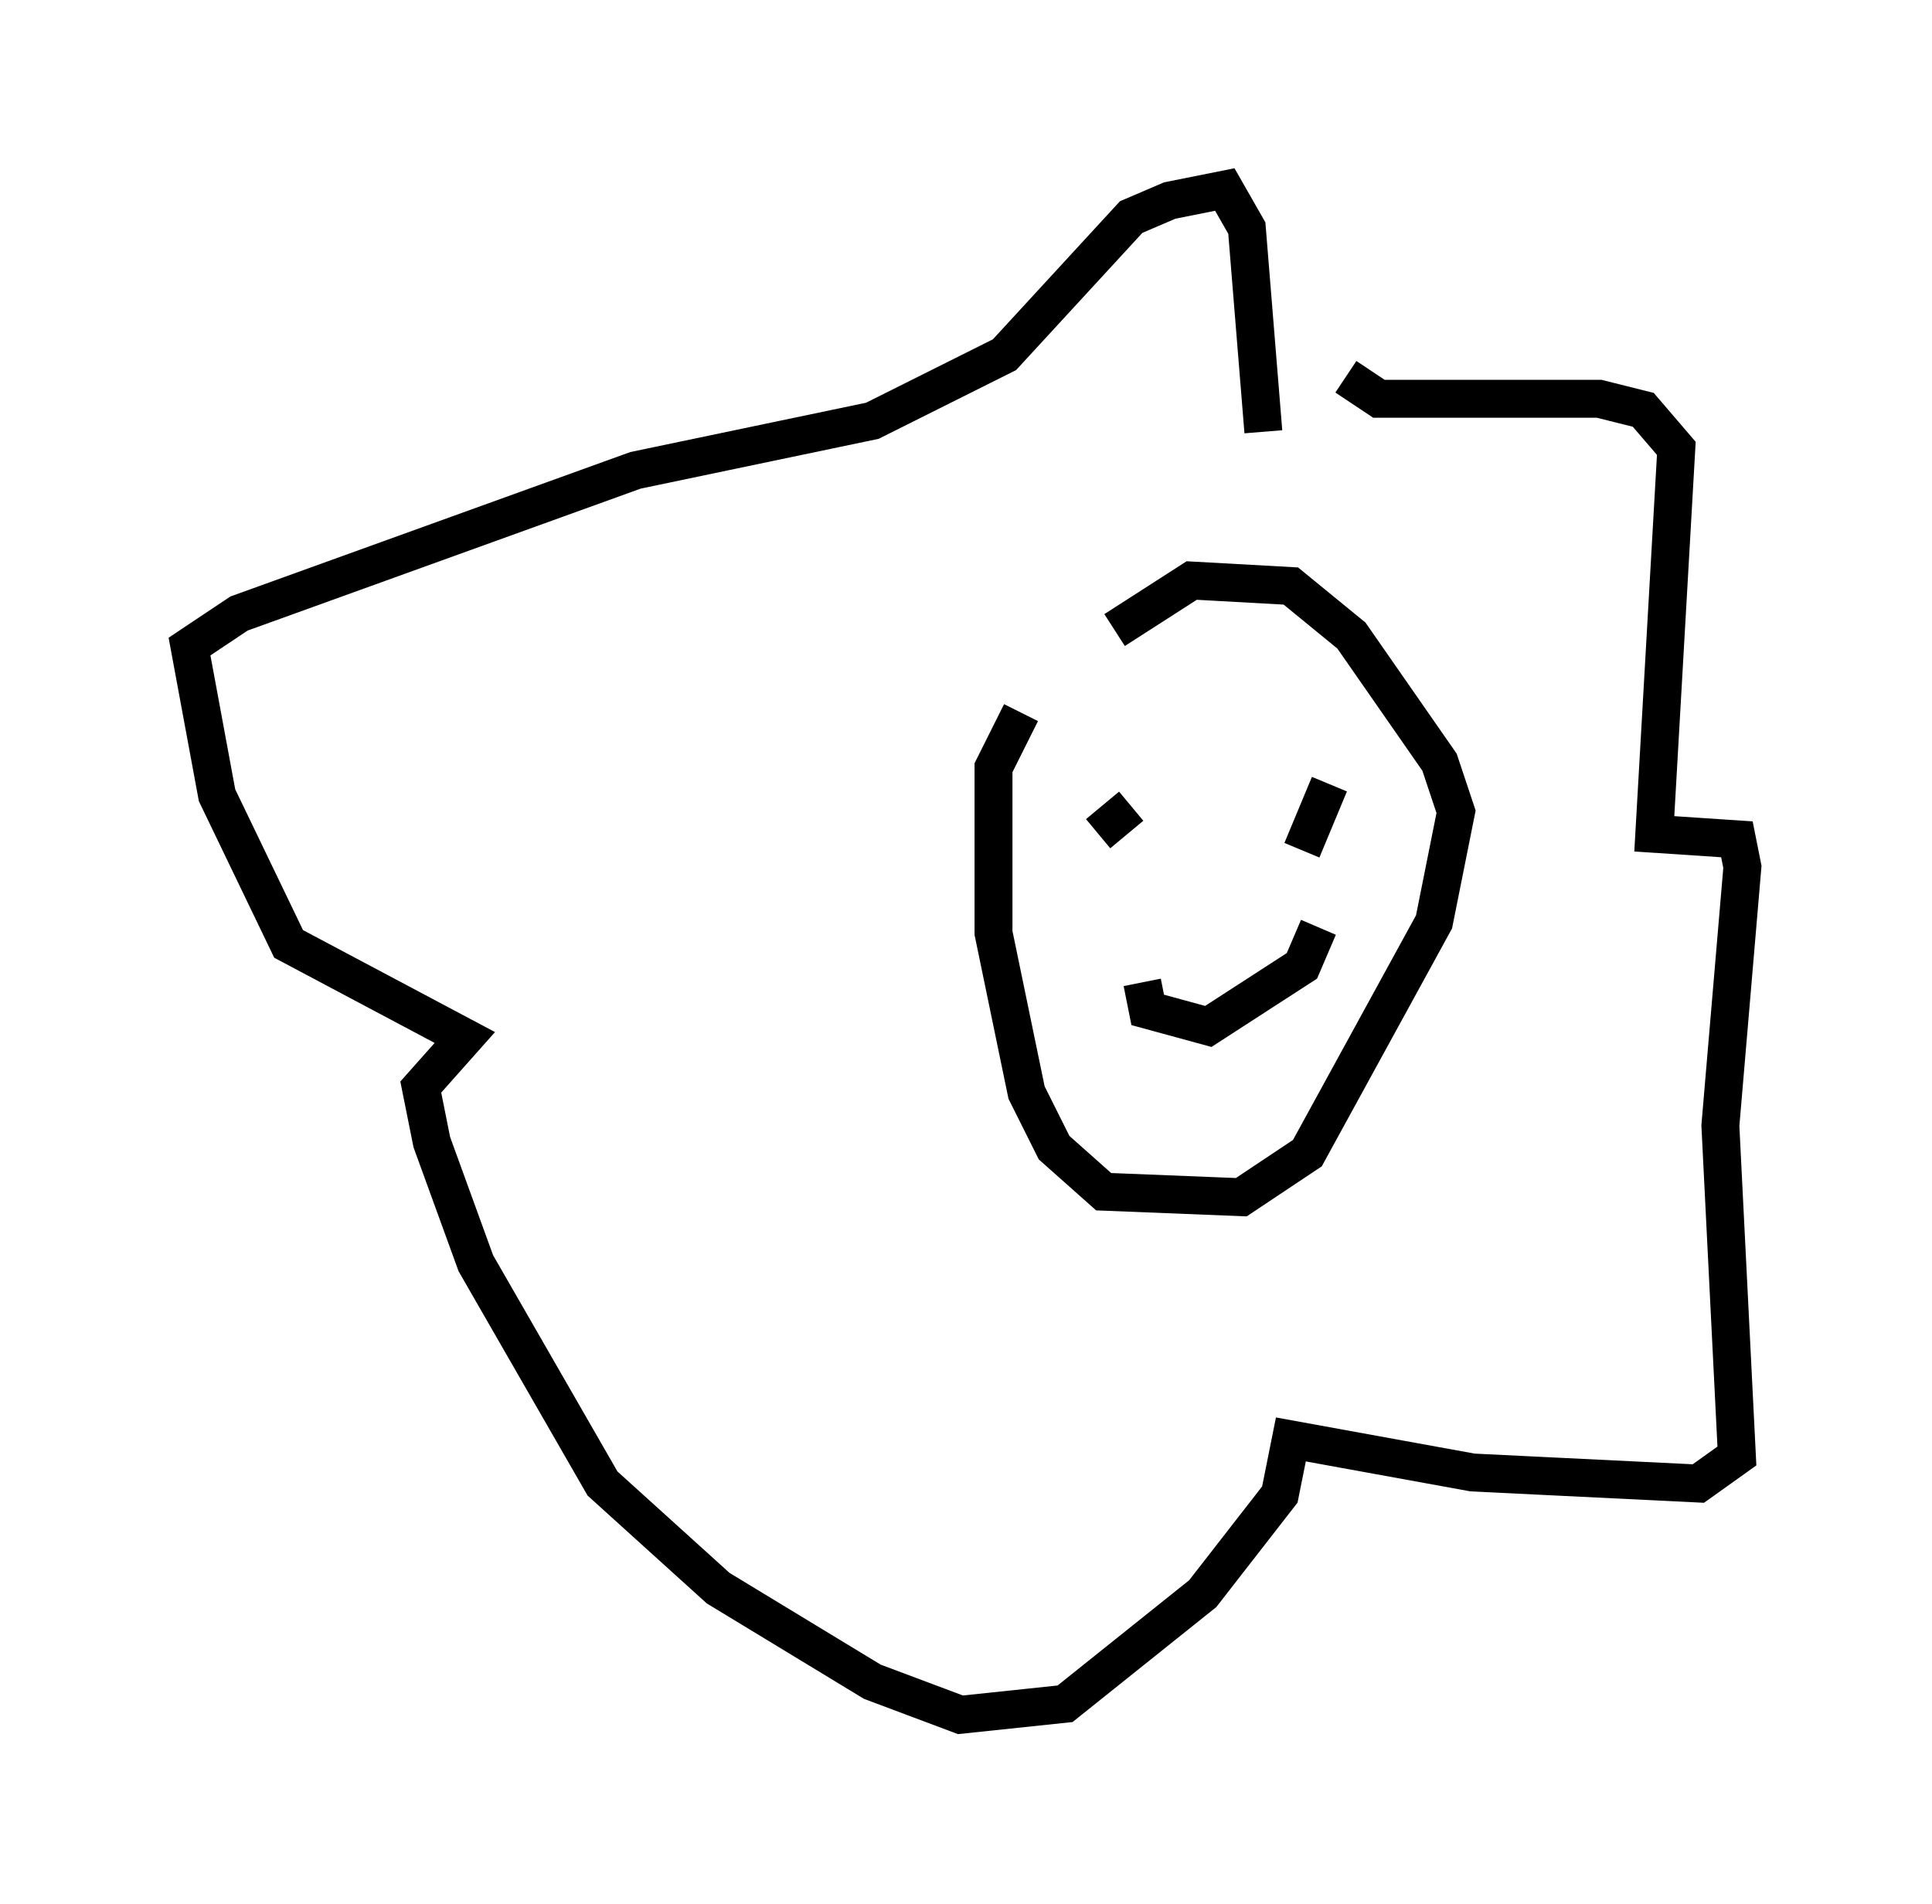 <?xml version="1.0" encoding="utf-8" ?>
<svg baseProfile="full" height="50.235" version="1.1" width="50.961" xmlns="http://www.w3.org/2000/svg" xmlns:ev="http://www.w3.org/2001/xml-events" xmlns:xlink="http://www.w3.org/1999/xlink"><defs /><rect fill="white" height="50.235" width="50.961" x="0" y="0" /><path d="M28.385, 17.782 m-1.453, 1.017 l-0.726, 1.453 0.0, 4.358 l0.872, 4.212 0.726, 1.453 l1.307, 1.162 3.631, 0.145 l1.743, -1.162 3.341, -6.101 l0.581, -2.905 -0.436, -1.307 l-2.324, -3.341 -1.598, -1.307 l-2.615, -0.145 -2.034, 1.307 m6.101, -6.682 l0.872, 0.581 5.81, 0.0 l1.162, 0.291 0.872, 1.017 l-0.581, 10.168 2.179, 0.145 l0.145, 0.726 -0.581, 6.827 l0.436, 8.715 -1.017, 0.726 l-5.955, -0.291 -4.793, -0.872 l-0.291, 1.453 -2.034, 2.615 l-3.631, 2.905 -2.76, 0.291 l-2.324, -0.872 -4.067, -2.469 l-3.05, -2.76 -3.341, -5.81 l-1.162, -3.196 -0.291, -1.453 l1.162, -1.307 -4.648, -2.469 l-1.888, -3.922 -0.726, -3.922 l1.307, -0.872 10.458, -3.777 l6.246, -1.307 3.486, -1.743 l3.341, -3.631 1.017, -0.436 l1.453, -0.291 0.581, 1.017 l0.436, 5.374 m-4.358, 10.603 l0.872, -0.726 m5.229, -0.581 l-0.726, 1.743 m-4.212, 3.486 l0.145, 0.726 1.598, 0.436 l2.469, -1.598 0.436, -1.017 " fill="none" stroke="black" stroke-width="1" /></svg>